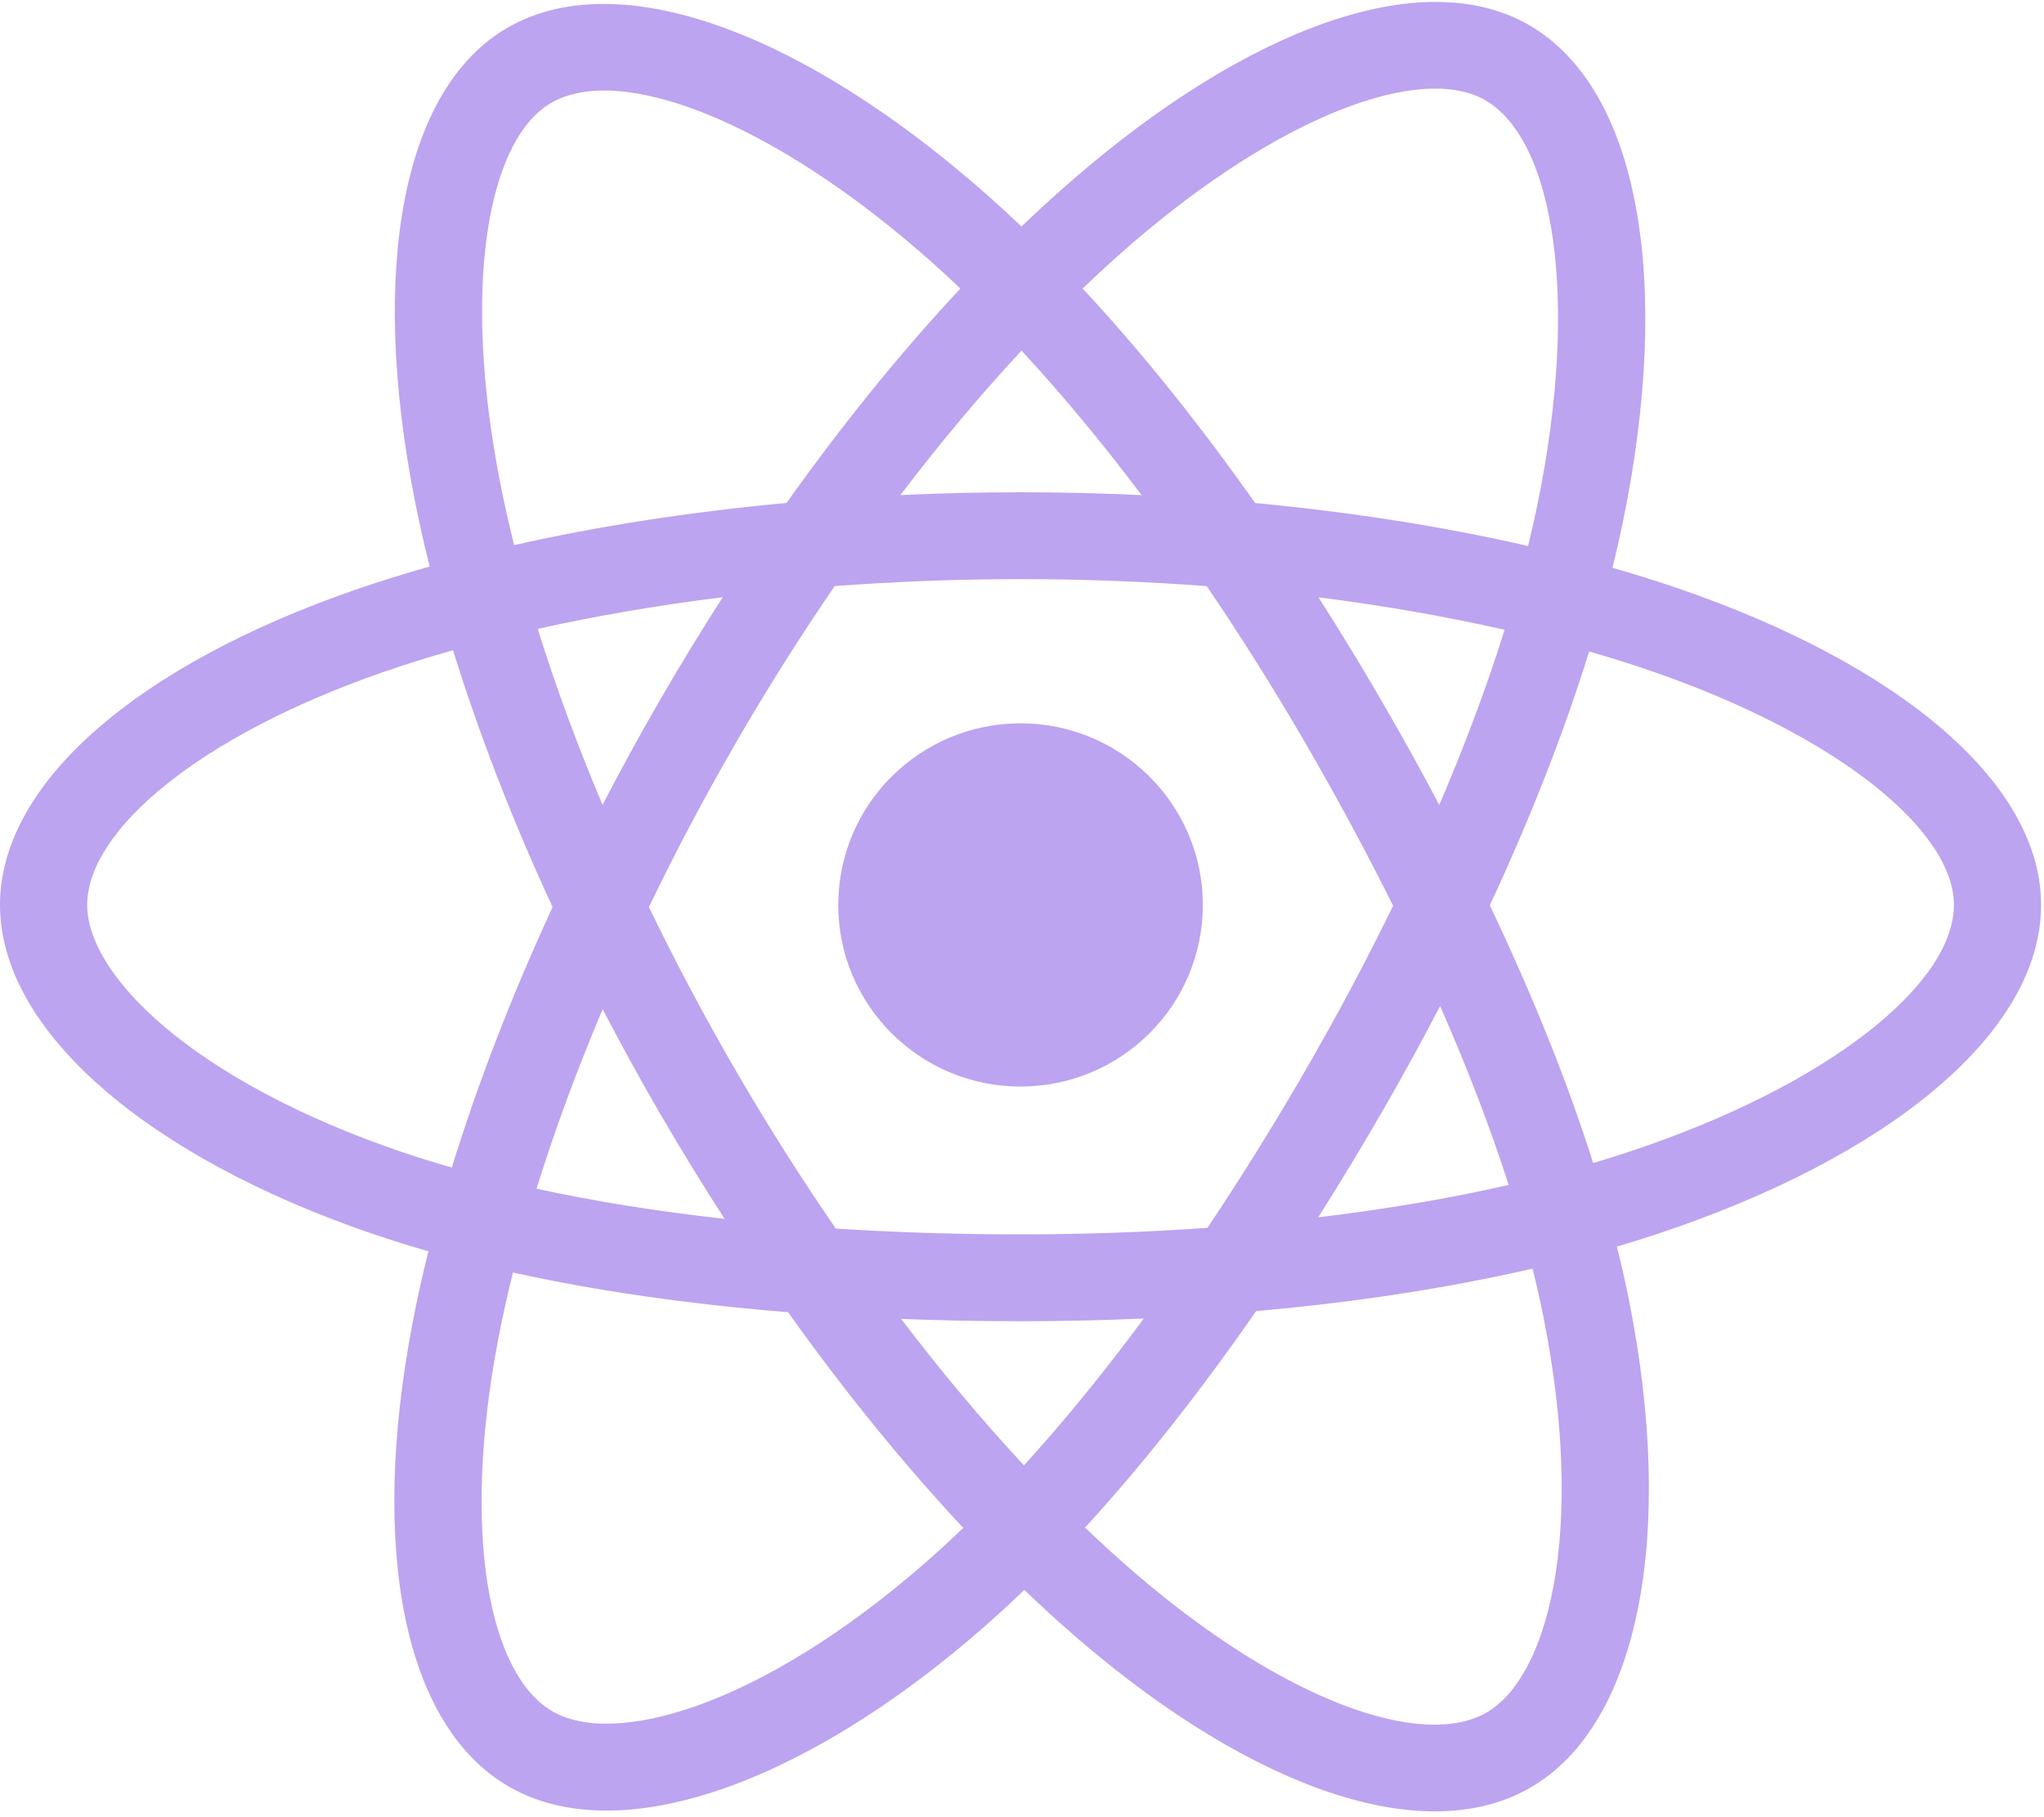 <svg width="45" height="40" viewBox="0 0 45 40" fill="none" xmlns="http://www.w3.org/2000/svg">
<path d="M36.947 12.952C36.48 12.792 35.997 12.641 35.5 12.498C35.582 12.166 35.657 11.838 35.724 11.515C36.819 6.22 36.102 1.954 33.658 0.549C31.314 -0.797 27.48 0.607 23.608 3.964C23.235 4.287 22.862 4.628 22.489 4.986C22.24 4.75 21.992 4.52 21.744 4.301C17.686 0.712 13.619 -0.801 11.177 0.608C8.835 1.959 8.141 5.969 9.127 10.987C9.222 11.472 9.333 11.967 9.459 12.47C8.883 12.633 8.328 12.807 7.796 12.991C3.038 14.644 0 17.233 0 19.92C0 22.694 3.262 25.477 8.217 27.164C8.608 27.297 9.014 27.423 9.432 27.543C9.296 28.087 9.178 28.62 9.079 29.141C8.139 34.072 8.873 37.987 11.209 39.33C13.621 40.716 17.671 39.291 21.613 35.858C21.925 35.586 22.238 35.298 22.551 34.997C22.957 35.386 23.363 35.755 23.766 36.101C27.585 39.375 31.357 40.697 33.69 39.351C36.1 37.961 36.884 33.755 35.867 28.637C35.789 28.246 35.699 27.847 35.597 27.44C35.882 27.357 36.161 27.27 36.433 27.18C41.584 25.48 44.936 22.731 44.936 19.92C44.936 17.224 41.8 14.617 36.947 12.952ZM35.829 25.365C35.584 25.446 35.331 25.524 35.075 25.6C34.506 23.807 33.738 21.899 32.799 19.929C33.695 18.005 34.433 16.122 34.986 14.341C35.446 14.473 35.892 14.613 36.322 14.76C40.48 16.186 43.017 18.295 43.017 19.92C43.017 21.65 40.277 23.897 35.829 25.365ZM33.984 29.008C34.433 31.271 34.498 33.317 34.2 34.917C33.932 36.354 33.394 37.312 32.728 37.696C31.312 38.513 28.284 37.451 25.018 34.651C24.643 34.33 24.266 33.987 23.888 33.625C25.154 32.245 26.419 30.641 27.654 28.86C29.827 28.668 31.879 28.354 33.74 27.925C33.832 28.294 33.913 28.655 33.984 29.008ZM15.32 37.555C13.936 38.042 12.834 38.056 12.168 37.673C10.751 36.858 10.161 33.715 10.965 29.497C11.057 29.014 11.167 28.518 11.293 28.011C13.134 28.417 15.171 28.709 17.349 28.884C18.592 30.627 19.894 32.229 21.206 33.632C20.92 33.908 20.634 34.17 20.35 34.418C18.607 35.936 16.86 37.013 15.32 37.555ZM8.838 25.355C6.647 24.608 4.837 23.639 3.597 22.581C2.482 21.63 1.92 20.686 1.92 19.92C1.92 18.29 4.359 16.21 8.428 14.797C8.921 14.626 9.438 14.464 9.974 14.312C10.537 16.134 11.274 18.04 12.165 19.966C11.263 21.921 10.515 23.857 9.947 25.7C9.565 25.591 9.194 25.476 8.838 25.355ZM11.011 10.62C10.166 6.32 10.727 3.077 12.138 2.263C13.642 1.396 16.966 2.632 20.47 5.732C20.694 5.93 20.918 6.137 21.144 6.351C19.838 7.748 18.548 9.338 17.316 11.071C15.203 11.266 13.18 11.579 11.319 11.999C11.203 11.531 11.099 11.07 11.011 10.62ZM30.394 15.388C29.949 14.623 29.493 13.876 29.028 13.149C30.461 13.33 31.835 13.57 33.125 13.863C32.738 15.1 32.255 16.392 31.687 17.718C31.279 16.947 30.848 16.17 30.394 15.388ZM22.489 7.718C23.375 8.674 24.262 9.741 25.134 10.899C24.255 10.857 23.365 10.836 22.468 10.836C21.579 10.836 20.696 10.857 19.823 10.897C20.696 9.75 21.59 8.685 22.489 7.718ZM14.534 15.402C14.09 16.169 13.667 16.942 13.266 17.716C12.707 16.396 12.229 15.097 11.838 13.843C13.12 13.557 14.487 13.323 15.912 13.146C15.44 13.879 14.98 14.632 14.534 15.401V15.402ZM15.953 26.83C14.481 26.666 13.093 26.444 11.812 26.166C12.208 24.89 12.697 23.564 13.268 22.214C13.67 22.988 14.095 23.762 14.542 24.531H14.542C14.997 25.314 15.469 26.081 15.953 26.83ZM22.543 32.256C21.633 31.278 20.725 30.196 19.839 29.032C20.699 29.066 21.577 29.083 22.468 29.083C23.384 29.083 24.289 29.063 25.181 29.023C24.306 30.208 23.422 31.291 22.543 32.256ZM31.705 22.145C32.306 23.509 32.812 24.829 33.214 26.084C31.911 26.38 30.504 26.618 29.022 26.795C29.489 26.059 29.949 25.299 30.402 24.517C30.86 23.727 31.294 22.935 31.705 22.145ZM28.739 23.562C28.037 24.775 27.315 25.934 26.583 27.027C25.25 27.122 23.872 27.171 22.468 27.171C21.07 27.171 19.709 27.128 18.4 27.043C17.638 25.935 16.901 24.774 16.203 23.573H16.203C15.507 22.375 14.867 21.167 14.286 19.966C14.866 18.762 15.505 17.552 16.198 16.357L16.197 16.357C16.891 15.158 17.622 14.002 18.376 12.901C19.713 12.801 21.083 12.748 22.468 12.748H22.468C23.859 12.748 25.231 12.801 26.567 12.902C27.311 13.995 28.036 15.148 28.733 16.346C29.437 17.559 30.084 18.76 30.67 19.938C30.086 21.137 29.44 22.35 28.739 23.562ZM32.699 2.206C34.204 3.071 34.789 6.557 33.843 11.129C33.783 11.421 33.715 11.718 33.642 12.019C31.777 11.591 29.753 11.272 27.633 11.073C26.398 9.322 25.119 7.729 23.835 6.351C24.18 6.02 24.525 5.704 24.868 5.406C28.186 2.53 31.286 1.395 32.699 2.206ZM22.468 15.922C24.684 15.922 26.481 17.712 26.481 19.92C26.481 22.127 24.684 23.917 22.468 23.917C20.252 23.917 18.455 22.127 18.455 19.92C18.455 17.712 20.252 15.922 22.468 15.922Z" fill="#7B4AE2" fill-opacity="0.5"/>
</svg>
